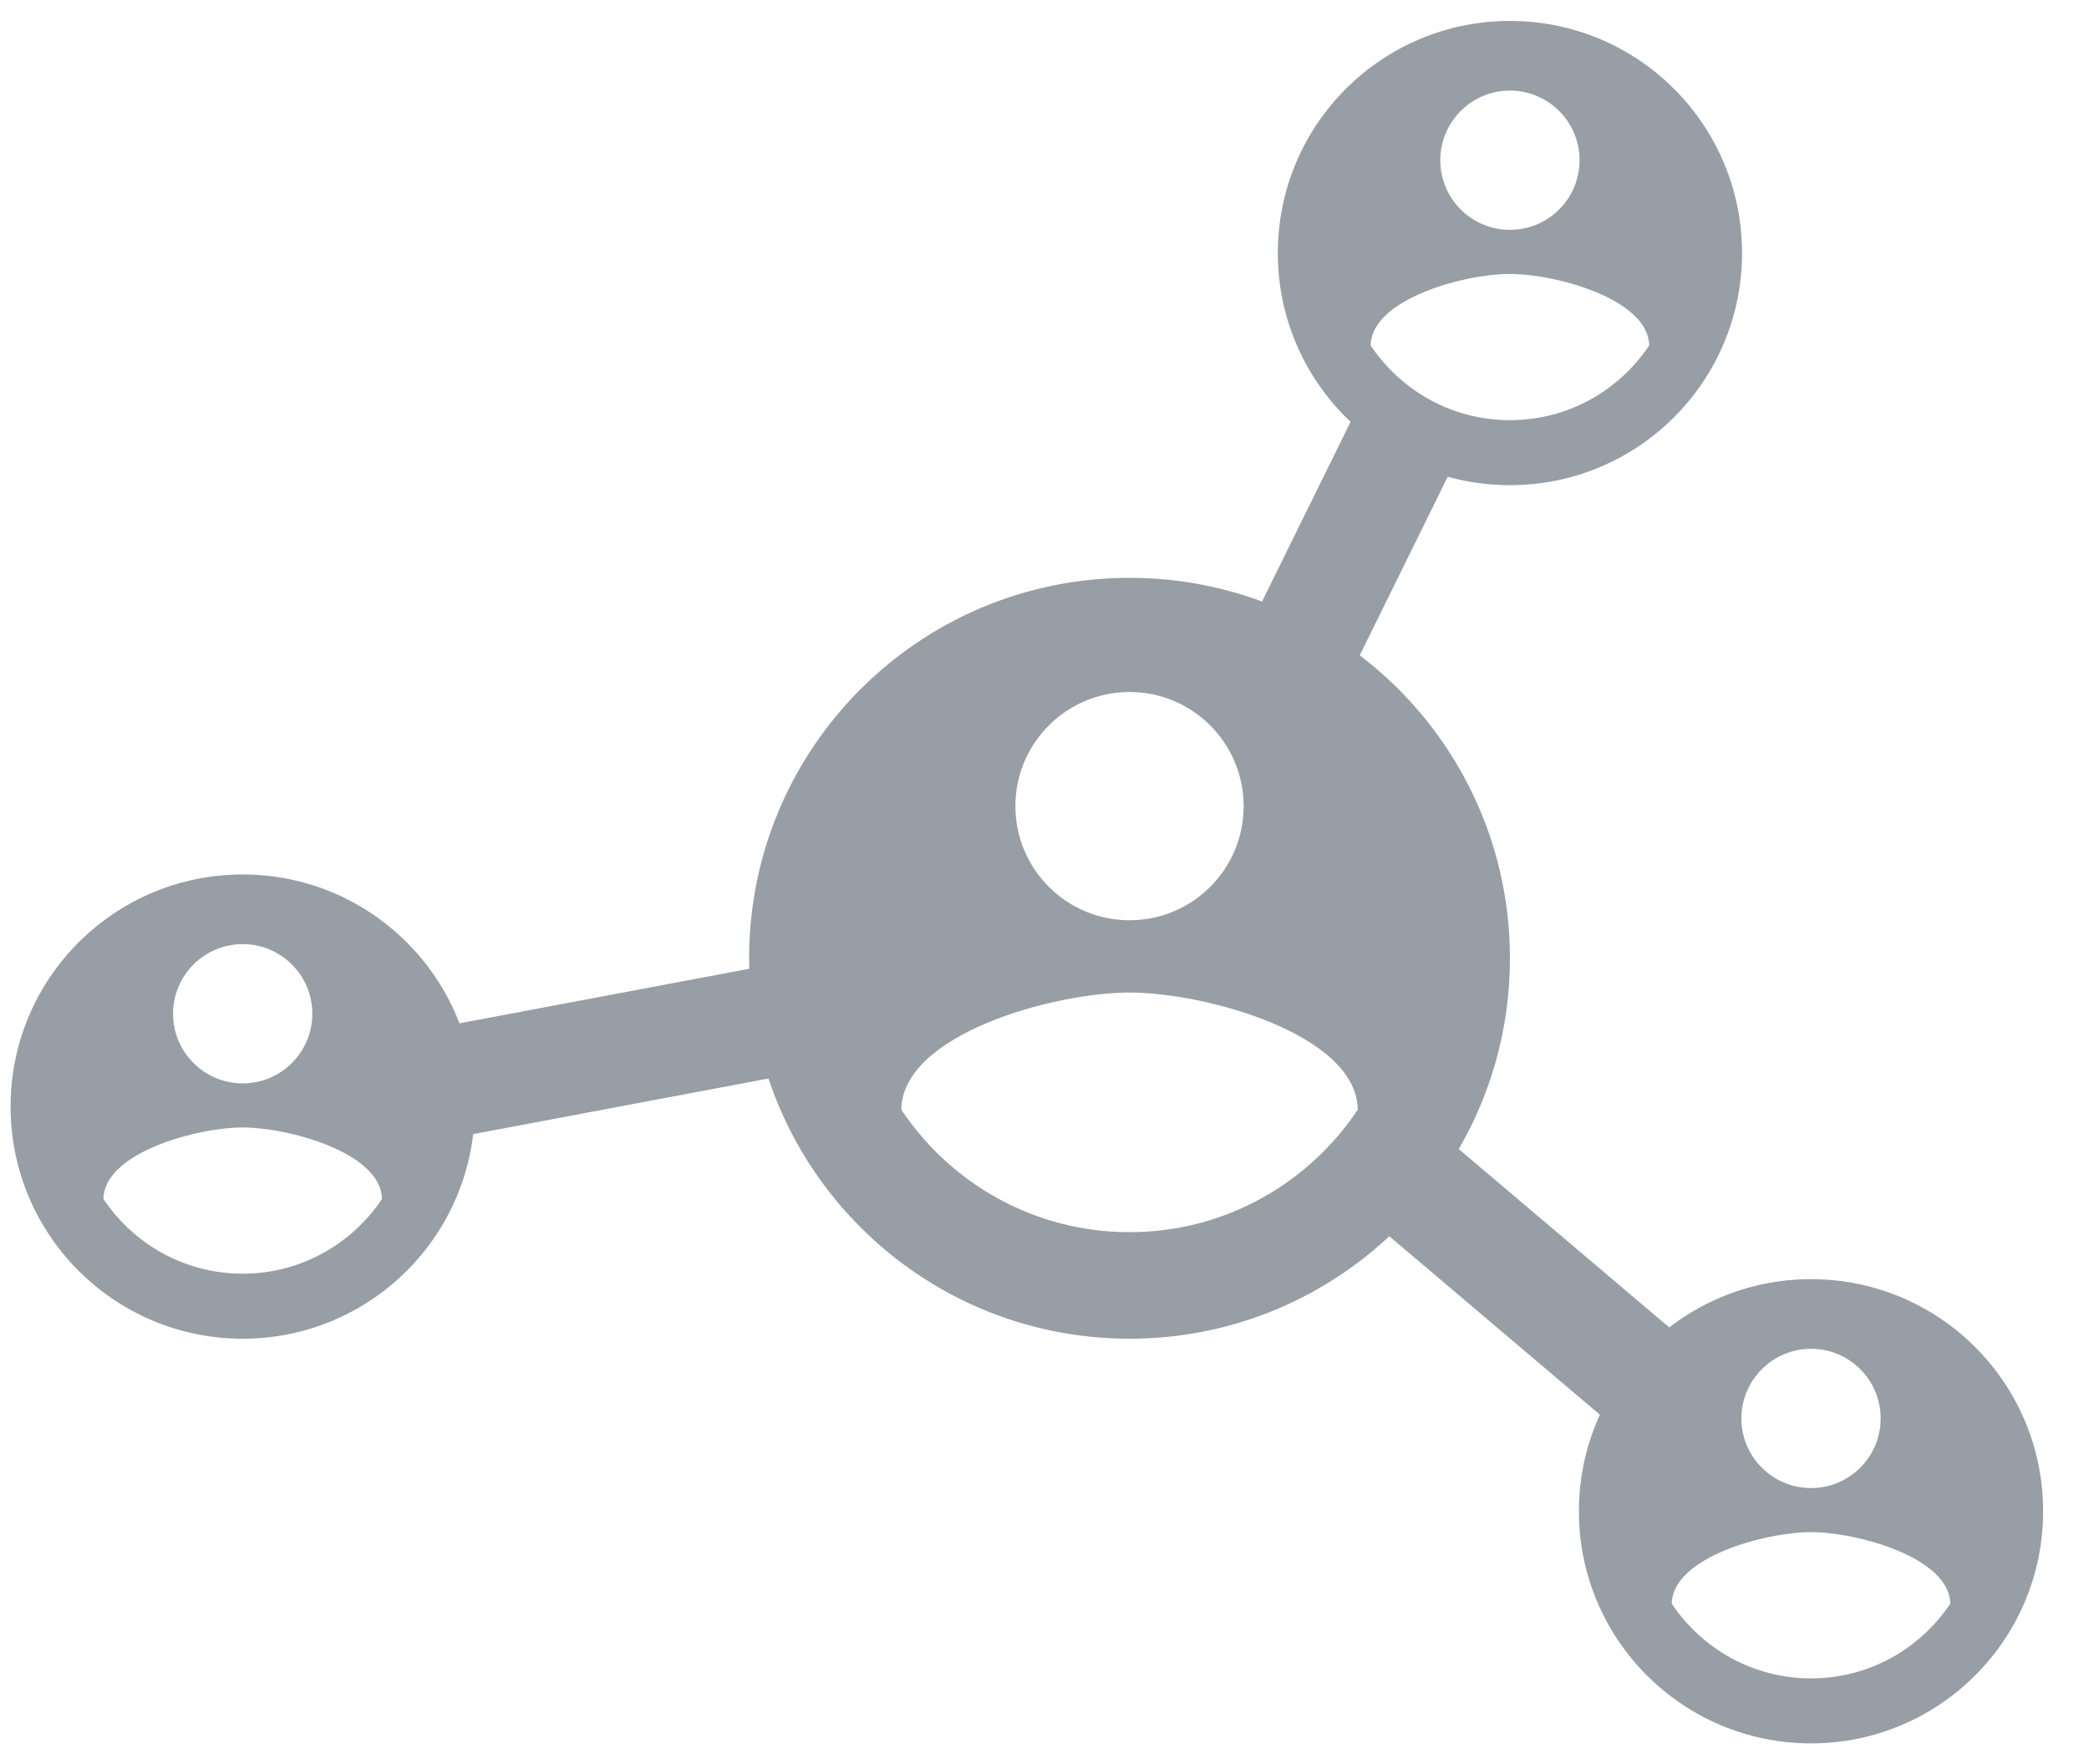 <svg width="45" height="38" viewBox="0 0 45 38" fill="none" xmlns="http://www.w3.org/2000/svg">
<path d="M29.833 24.977L35.916 30.131" stroke="#979EA6" stroke-width="2.4"/>
<path d="M9.419 23.354L16.679 21.987" stroke="#979EA6" stroke-width="2.4"/>
<path d="M30.345 9.261L27.526 14.983" stroke="#979EA6" stroke-width="2.4"/>
<path d="M32.526 0.451C29.764 0.451 27.526 2.688 27.526 5.451C27.526 8.213 29.764 10.451 32.526 10.451C35.289 10.451 37.526 8.213 37.526 5.451C37.526 2.688 35.289 0.451 32.526 0.451ZM32.526 1.951C33.354 1.951 34.026 2.623 34.026 3.451C34.026 4.281 33.354 4.951 32.526 4.951C31.699 4.951 31.026 4.281 31.026 3.451C31.026 2.623 31.699 1.951 32.526 1.951ZM32.526 9.051C31.274 9.051 30.174 8.411 29.526 7.441C29.539 6.448 31.529 5.901 32.526 5.901C33.524 5.901 35.511 6.448 35.526 7.441C34.879 8.411 33.779 9.051 32.526 9.051Z" fill="#979EA6"/>
<path d="M24.332 12.447C19.804 12.447 16.137 16.114 16.137 20.642C16.137 25.169 19.804 28.837 24.332 28.837C28.859 28.837 32.526 25.169 32.526 20.642C32.526 16.114 28.859 12.447 24.332 12.447ZM24.332 14.906C25.688 14.906 26.79 16.008 26.79 17.364C26.79 18.724 25.688 19.823 24.332 19.823C22.976 19.823 21.873 18.724 21.873 17.364C21.873 16.008 22.976 14.906 24.332 14.906ZM24.332 26.542C22.279 26.542 20.476 25.493 19.415 23.903C19.436 22.277 22.697 21.38 24.332 21.38C25.967 21.38 29.224 22.277 29.249 23.903C28.187 25.493 26.385 26.542 24.332 26.542Z" fill="#979EA6"/>
<path d="M5.228 18.837C2.465 18.837 0.228 21.074 0.228 23.837C0.228 26.599 2.465 28.837 5.228 28.837C7.99 28.837 10.228 26.599 10.228 23.837C10.228 21.074 7.99 18.837 5.228 18.837ZM5.228 20.337C6.055 20.337 6.728 21.009 6.728 21.837C6.728 22.666 6.055 23.337 5.228 23.337C4.4 23.337 3.728 22.666 3.728 21.837C3.728 21.009 4.4 20.337 5.228 20.337ZM5.228 27.436C3.975 27.436 2.875 26.797 2.228 25.826C2.24 24.834 4.23 24.287 5.228 24.287C6.225 24.287 8.213 24.834 8.228 25.826C7.58 26.797 6.48 27.436 5.228 27.436Z" fill="#979EA6"/>
<path d="M39.012 27.554C36.25 27.554 34.012 29.791 34.012 32.554C34.012 35.316 36.25 37.554 39.012 37.554C41.775 37.554 44.012 35.316 44.012 32.554C44.012 29.791 41.775 27.554 39.012 27.554ZM39.012 29.054C39.84 29.054 40.512 29.727 40.512 30.554C40.512 31.384 39.84 32.054 39.012 32.054C38.185 32.054 37.512 31.384 37.512 30.554C37.512 29.727 38.185 29.054 39.012 29.054ZM39.012 36.154C37.76 36.154 36.66 35.514 36.012 34.544C36.025 33.551 38.015 33.004 39.012 33.004C40.01 33.004 41.997 33.551 42.012 34.544C41.365 35.514 40.265 36.154 39.012 36.154Z" fill="#979EA6"/>
</svg>

